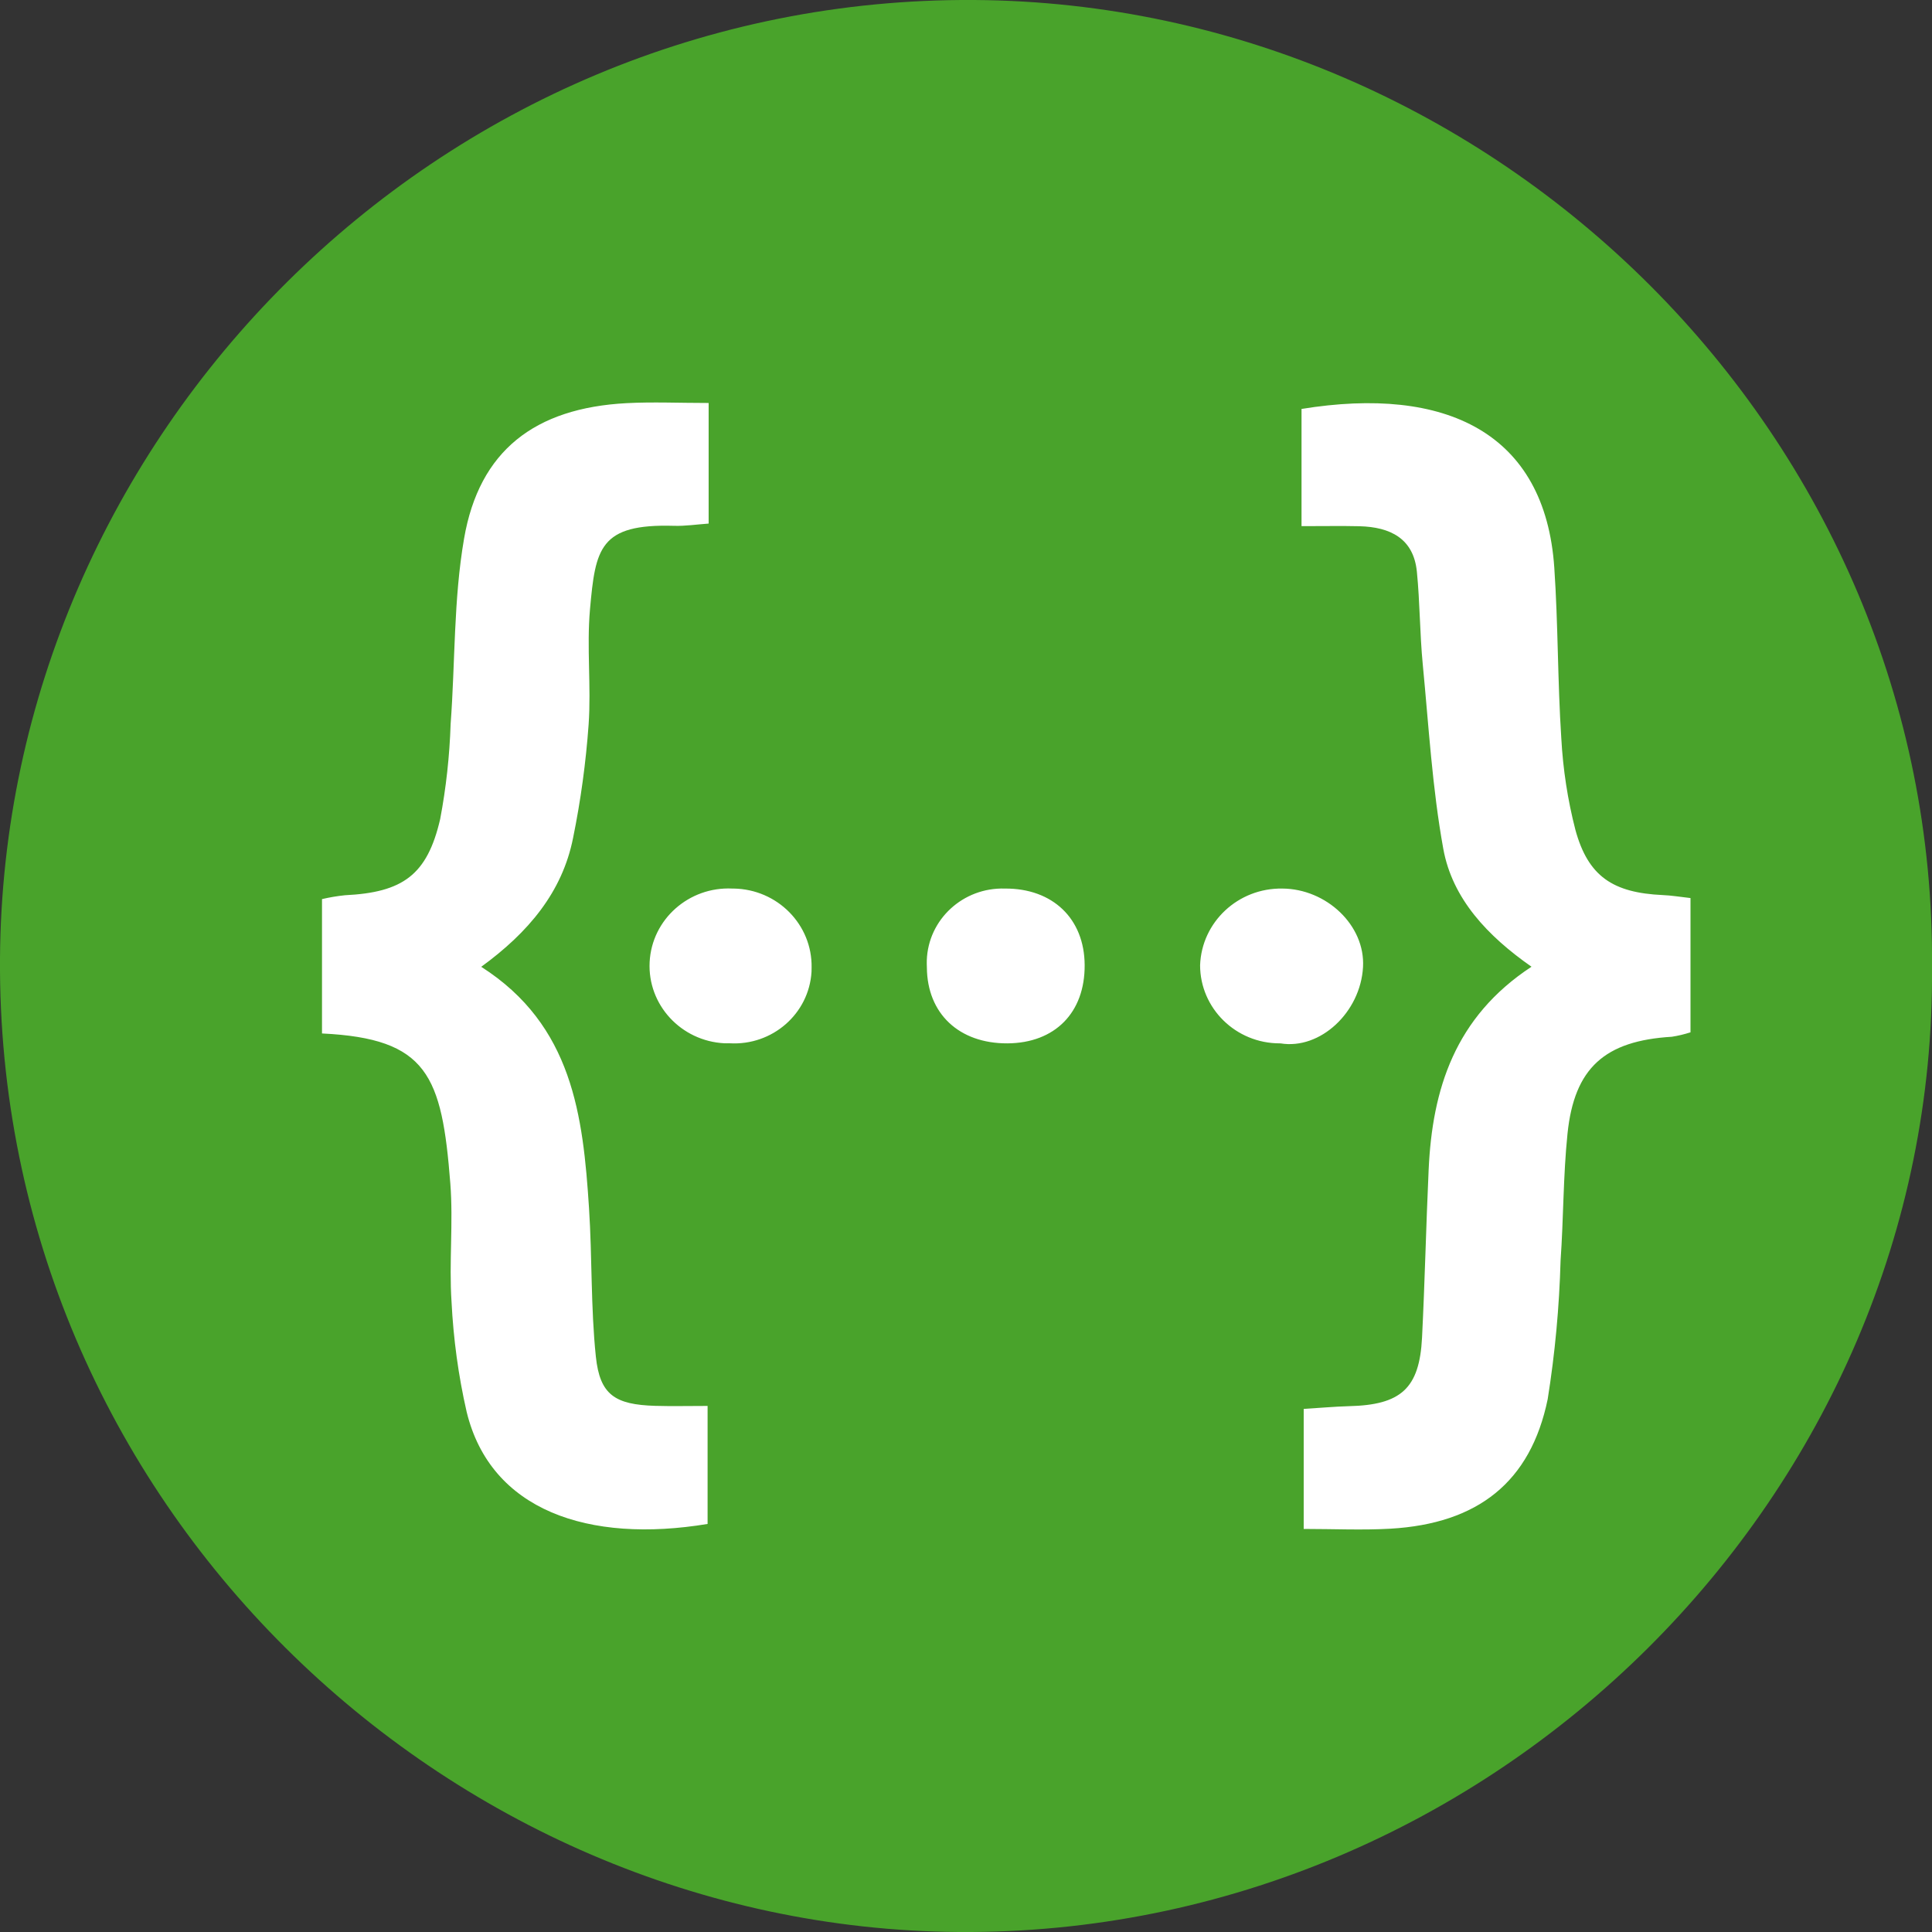 <svg width="24" height="24" viewBox="0 0 24 24" fill="none" xmlns="http://www.w3.org/2000/svg">
<rect x="0" y="0" width="24" height="24" fill="#333333" stroke="none"/>
<g clip-path="url(#clip0_143_925)">
<path d="M11.912 24C5.517 23.956 -0.043 18.648 0 11.906C0.042 5.418 5.433 -0.044 12.104 0C18.587 0.043 24.058 5.425 24 12.018C24.053 18.552 18.556 24.046 11.912 24ZM11.912 24C5.517 23.956 -0.043 18.648 0 11.906C0.042 5.418 5.433 -0.044 12.104 0C18.587 0.043 24.058 5.425 24 12.018C24.053 18.552 18.556 24.046 11.912 24Z" fill="#49A32B"/>
<path d="M16.932 12.013C16.901 12.575 16.4 13.043 15.906 12.961C15.904 12.961 15.902 12.961 15.899 12.961C15.352 12.962 14.909 12.527 14.908 11.991C14.927 11.453 15.381 11.029 15.93 11.038C16.476 11.041 16.961 11.494 16.932 12.013ZM8.14 17.464C8.346 17.47 8.552 17.465 8.79 17.465V18.931C7.312 19.176 6.095 18.765 5.797 17.539C5.694 17.089 5.632 16.63 5.609 16.169C5.577 15.681 5.632 15.187 5.594 14.7C5.489 13.359 5.312 12.901 4 12.838V11.169C4.094 11.147 4.189 11.131 4.285 11.121C5.004 11.086 5.307 10.87 5.468 10.175C5.542 9.784 5.585 9.389 5.598 8.992C5.655 8.225 5.634 7.445 5.765 6.69C5.953 5.598 6.644 5.068 7.785 5.008C8.11 4.991 8.435 5.006 8.803 5.006V6.504C8.652 6.515 8.513 6.536 8.375 6.532C7.445 6.504 7.397 6.815 7.329 7.57C7.287 8.044 7.345 8.525 7.312 9.001C7.278 9.473 7.214 9.944 7.119 10.409C6.985 11.083 6.563 11.584 5.978 12.01C7.114 12.735 7.243 13.862 7.317 15.007C7.357 15.622 7.338 16.241 7.402 16.853C7.452 17.328 7.64 17.449 8.14 17.464ZM9.097 11.038H9.115C9.658 11.047 10.091 11.486 10.082 12.019C10.082 12.037 10.082 12.054 10.081 12.072C10.05 12.593 9.595 12.991 9.064 12.96C9.043 12.961 9.022 12.96 9 12.96C8.46 12.933 8.043 12.482 8.07 11.951C8.097 11.421 8.557 11.012 9.097 11.038ZM12.483 11.038C13.077 11.034 13.471 11.412 13.474 11.988C13.478 12.58 13.104 12.958 12.513 12.961C11.913 12.963 11.518 12.591 11.514 12.018C11.513 11.989 11.512 11.96 11.513 11.93C11.53 11.421 11.964 11.022 12.483 11.038ZM19.57 10.308C19.728 10.887 20.036 11.091 20.657 11.119C20.759 11.123 20.86 11.14 21 11.156V12.824C20.924 12.848 20.847 12.867 20.768 12.879C19.936 12.929 19.556 13.265 19.472 14.084C19.418 14.607 19.423 15.136 19.386 15.66C19.37 16.237 19.317 16.811 19.226 17.381C19.013 18.413 18.357 18.927 17.272 18.99C16.923 19.01 16.571 18.993 16.195 18.993V17.502C16.397 17.49 16.576 17.473 16.756 17.468C17.404 17.453 17.633 17.248 17.665 16.617C17.7 15.923 17.715 15.228 17.747 14.534C17.792 13.531 18.072 12.635 19.025 12.009C18.48 11.628 18.042 11.166 17.929 10.544C17.792 9.789 17.748 9.018 17.674 8.253C17.637 7.87 17.639 7.484 17.601 7.102C17.56 6.689 17.271 6.547 16.888 6.537C16.669 6.532 16.449 6.536 16.168 6.536V5.08C17.958 4.789 19.194 5.373 19.308 7.052C19.356 7.758 19.349 8.466 19.395 9.171C19.416 9.555 19.474 9.936 19.57 10.308Z" fill="white"/>
</g>
<defs>
<clipPath id="clip0_143_925">
<rect width="24" height="24" fill="white"/>
</clipPath>
</defs>
</svg>

